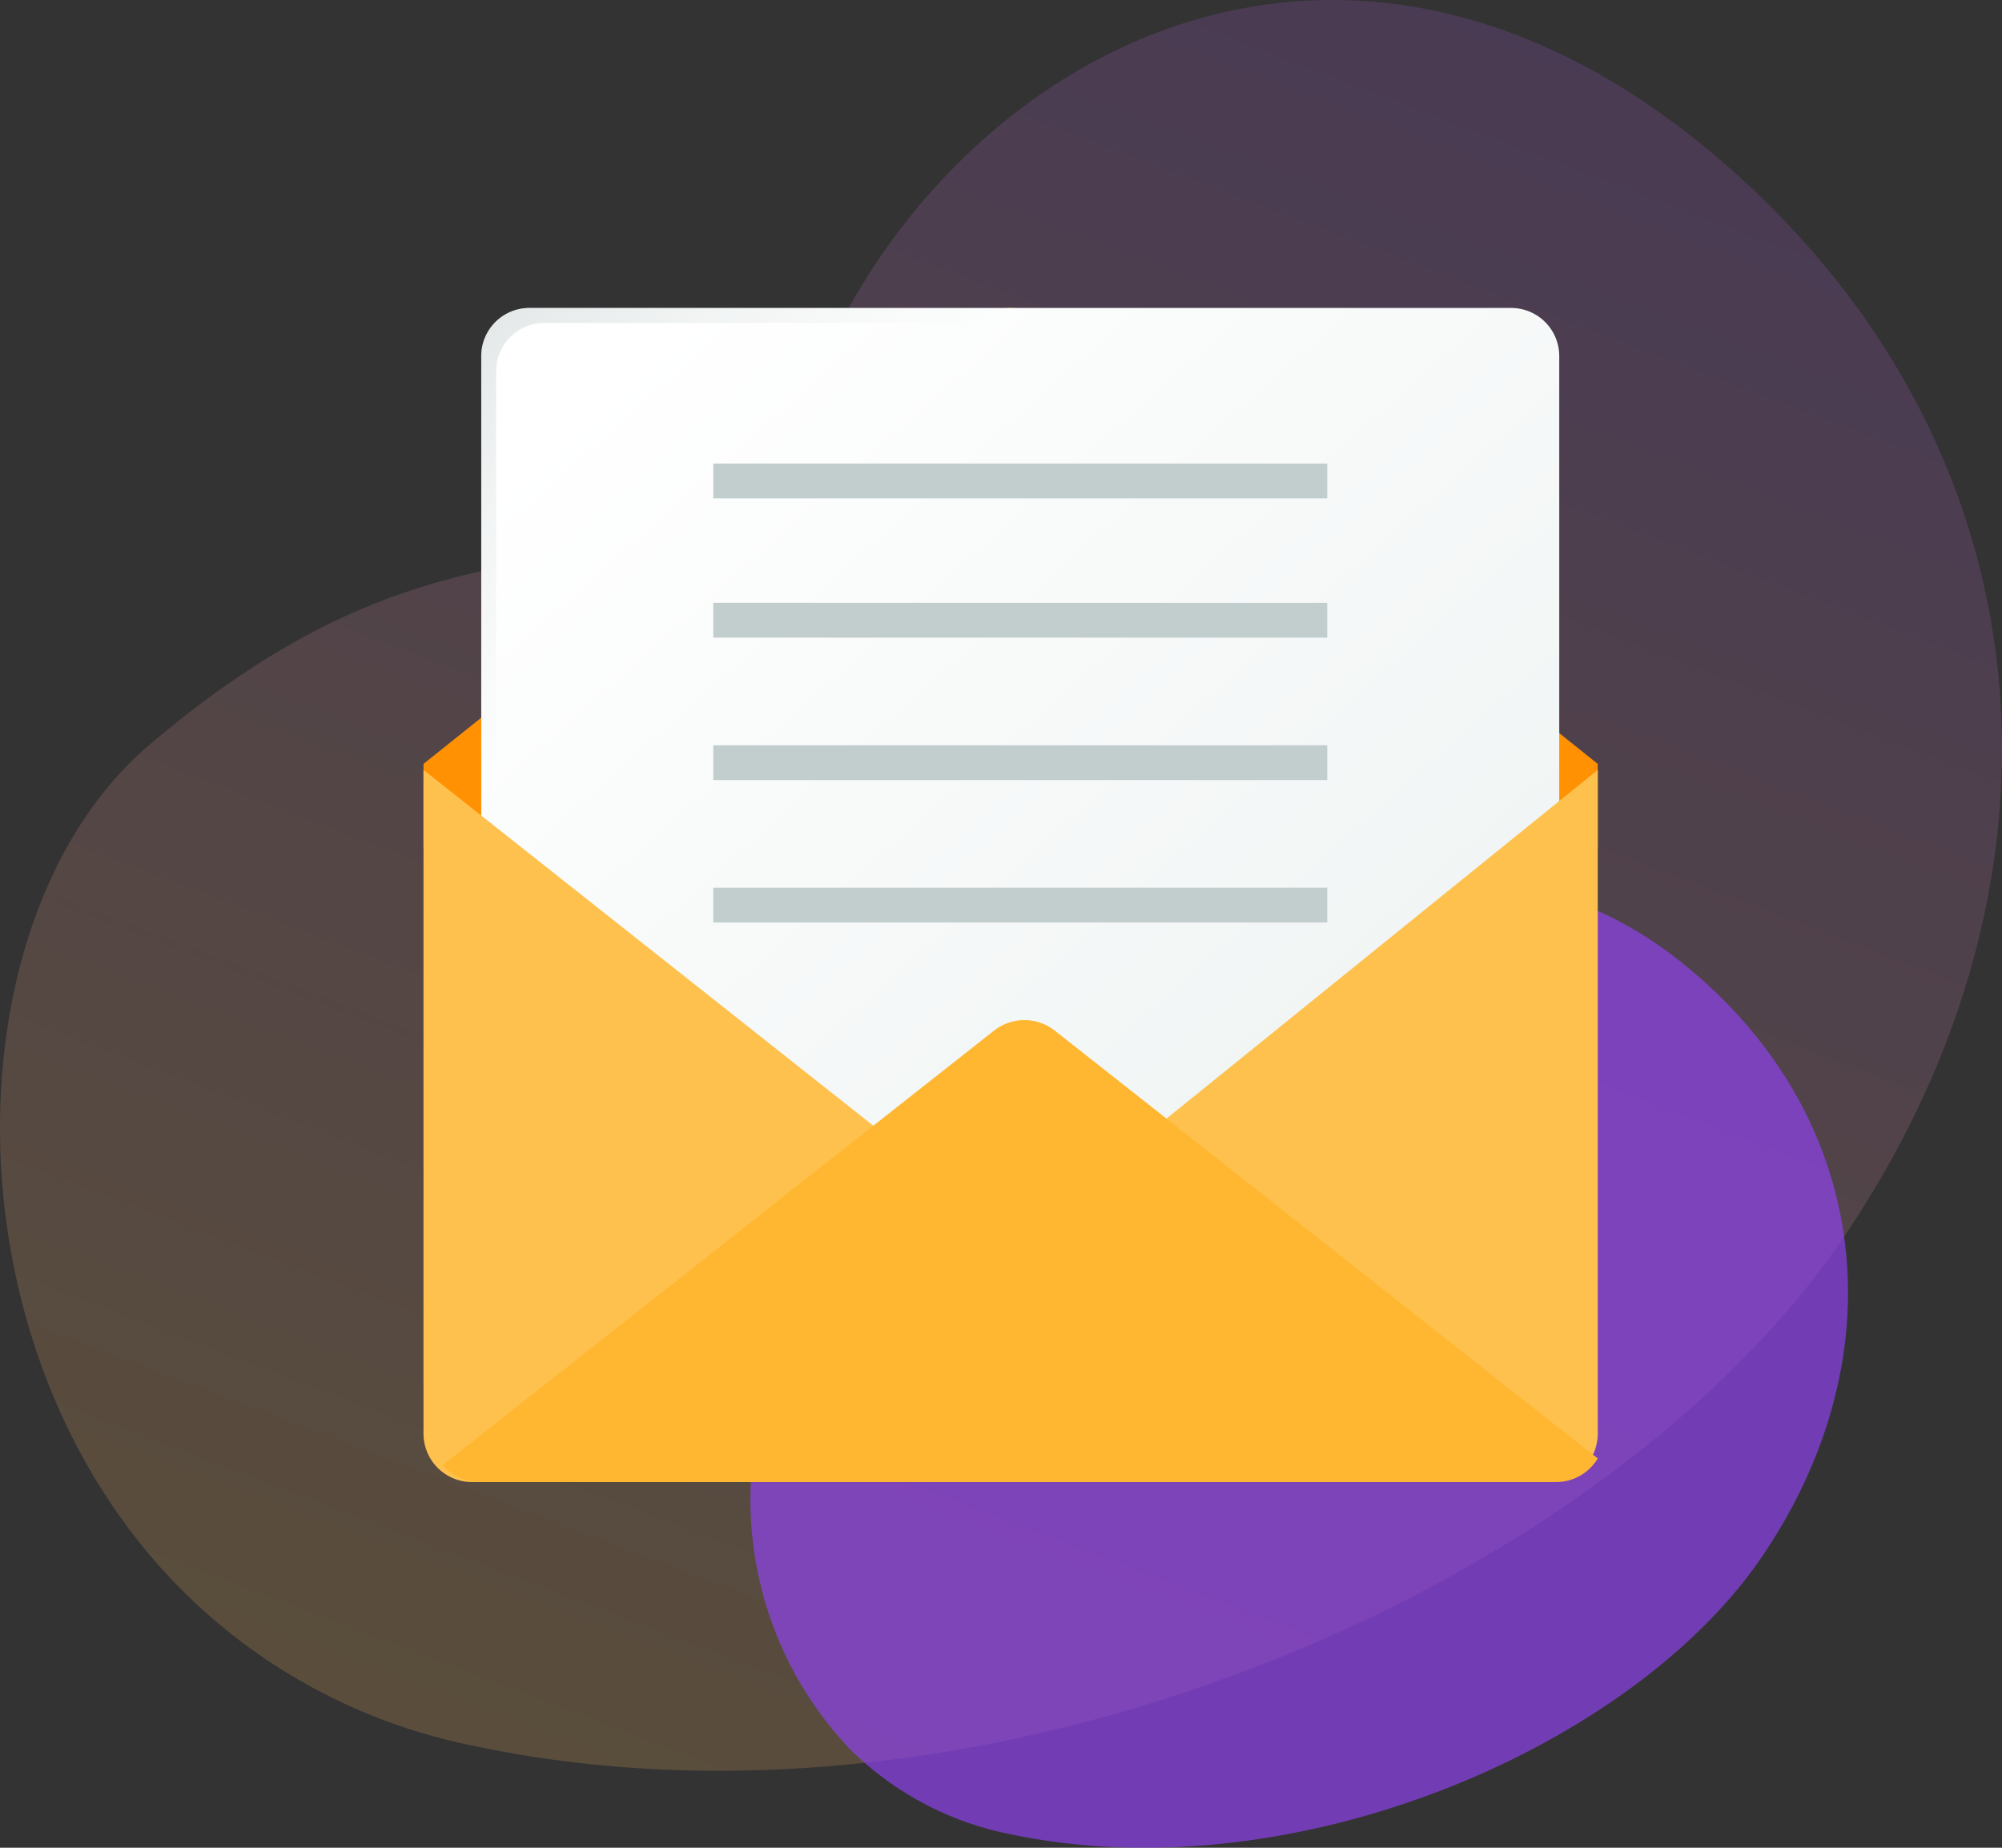 <svg id="Email" xmlns="http://www.w3.org/2000/svg" xmlns:xlink="http://www.w3.org/1999/xlink" width="104" height="96" viewBox="0 0 104 96">
  <rect x="0" y="0" width="104" height="96" fill="#333333" stroke="none"/>
  <defs>
    <linearGradient id="linear-gradient" x1="0.281" y1="1.095" x2="0.763" y2="-0.127" gradientUnits="objectBoundingBox">
      <stop offset="0" stop-color="#ffc14d"/>
      <stop offset="1" stop-color="#9043f0"/>
    </linearGradient>
    <linearGradient id="linear-gradient-2" x1="0.101" y1="0.076" x2="1.148" y2="1.189" gradientUnits="objectBoundingBox">
      <stop offset="0" stop-color="#fff"/>
      <stop offset="1" stop-color="#e8efee"/>
    </linearGradient>
    <linearGradient id="linear-gradient-3" x1="1.009" y1="-0.115" x2="-0.048" y2="1.102" gradientUnits="objectBoundingBox">
      <stop offset="0" stop-color="#c2cece" stop-opacity="0"/>
      <stop offset="0.179" stop-color="#afbcbc" stop-opacity="0.18"/>
      <stop offset="1" stop-color="#5b6a6a"/>
    </linearGradient>
    <linearGradient id="linear-gradient-4" x1="0.248" y1="0.232" x2="-0.524" y2="-0.589" xlink:href="#linear-gradient-3"/>
  </defs>
  <path id="Shape" d="M95.724,64.357C83.452,82.373,51.5,96.466,24.506,90.685A29.645,29.645,0,0,1,9.436,82.6C1.73,74.873-1.044,63.415.343,53.683c.1-.705.222-1.4.367-2.088C1.817,46.337,4.2,41.736,7.727,38.727c9.984-8.507,16.81-8.9,22.368-10.071a16,16,0,0,0,7.183-3.026C39.33,24,41.31,21.478,43.369,17.356,51,2.116,70.1-7.609,88.693,7.747c.284.236.569.476.853.722a45.048,45.048,0,0,1,6.479,6.9,40.483,40.483,0,0,1,4.132,6.744C106.523,35.29,104.935,50.815,95.724,64.357Z" opacity="0.2" fill="url(#linear-gradient)"/>
  <path id="Shape_Copy" data-name="Shape Copy" d="M52.464,34.976c-6.726,9.791-24.241,17.451-39.033,14.309a16.29,16.29,0,0,1-8.26-4.392A18.785,18.785,0,0,1,.188,29.176c.055-.383.122-.763.2-1.135a12.423,12.423,0,0,1,3.846-6.993c5.472-4.623,9.213-4.837,12.259-5.473a8.81,8.81,0,0,0,3.937-1.645,12.879,12.879,0,0,0,3.338-4.5C27.95,1.15,38.419-4.135,48.611,4.21c.156.128.312.259.467.393a24.567,24.567,0,0,1,3.551,3.752,21.969,21.969,0,0,1,2.265,3.665C58.383,19.18,57.513,27.617,52.464,34.976Z" transform="translate(39 46)" fill="#9043f0" opacity="0.681"/>
  <g id="email-2" data-name="email" transform="translate(22 16)">
    <path id="Path" d="M28.92.553,0,23.688V28H61V23.688L32.08.553A2.534,2.534,0,0,0,28.92.553Z" fill="#ff9102"/>
    <path id="Path-2" data-name="Path" d="M53.485,52H2.515A2.5,2.5,0,0,1,0,49.517V2.483A2.5,2.5,0,0,1,2.515,0h50.97A2.5,2.5,0,0,1,56,2.483V49.517A2.5,2.5,0,0,1,53.485,52Z" transform="translate(3)" fill="url(#linear-gradient-2)"/>
    <path id="Path-3" data-name="Path" d="M56,0V1a2.97,2.97,0,0,1-2.937,3H2.937A2.97,2.97,0,0,1,0,1V0Z" transform="translate(3 49)" fill="url(#linear-gradient-3)"/>
    <g id="Group" transform="translate(15 8)">
      <rect id="Rectangle" width="31.895" height="1.809" transform="translate(0.053 0.084)" fill="#c2cece"/>
      <rect id="Rectangle-2" data-name="Rectangle" width="31.895" height="1.809" transform="translate(0.053 7.32)" fill="#c2cece"/>
      <rect id="Rectangle-3" data-name="Rectangle" width="31.895" height="1.809" transform="translate(0.053 14.72)" fill="#c2cece"/>
      <rect id="Rectangle-4" data-name="Rectangle" width="31.895" height="1.809" transform="translate(0.053 22.12)" fill="#c2cece"/>
    </g>
    <path id="Path-4" data-name="Path" d="M61,0V34.479A2.518,2.518,0,0,1,58.486,37H2.514A2.518,2.518,0,0,1,0,34.479V0L30.835,24.394Z" transform="translate(0 24)" fill="#ffc14d"/>
    <path id="Path-5" data-name="Path" d="M60,22.773,31.791.543a2.556,2.556,0,0,0-3.151,0L0,23.112A2.528,2.528,0,0,0,1.932,24h55.9A2.518,2.518,0,0,0,60,22.773Z" transform="translate(1 37)" fill="#ffb731"/>
    <path id="Path-6" data-name="Path" d="M.775,50.666V3.281A2.5,2.5,0,0,1,3.263.78H53.674A2.462,2.462,0,0,1,55,1.168,2.48,2.48,0,0,0,52.9,0H2.487A2.5,2.5,0,0,0,0,2.5V49.886A2.5,2.5,0,0,0,1.161,52,2.5,2.5,0,0,1,.775,50.666Z" transform="translate(3)" fill="url(#linear-gradient-4)"/>
  </g>
</svg>
